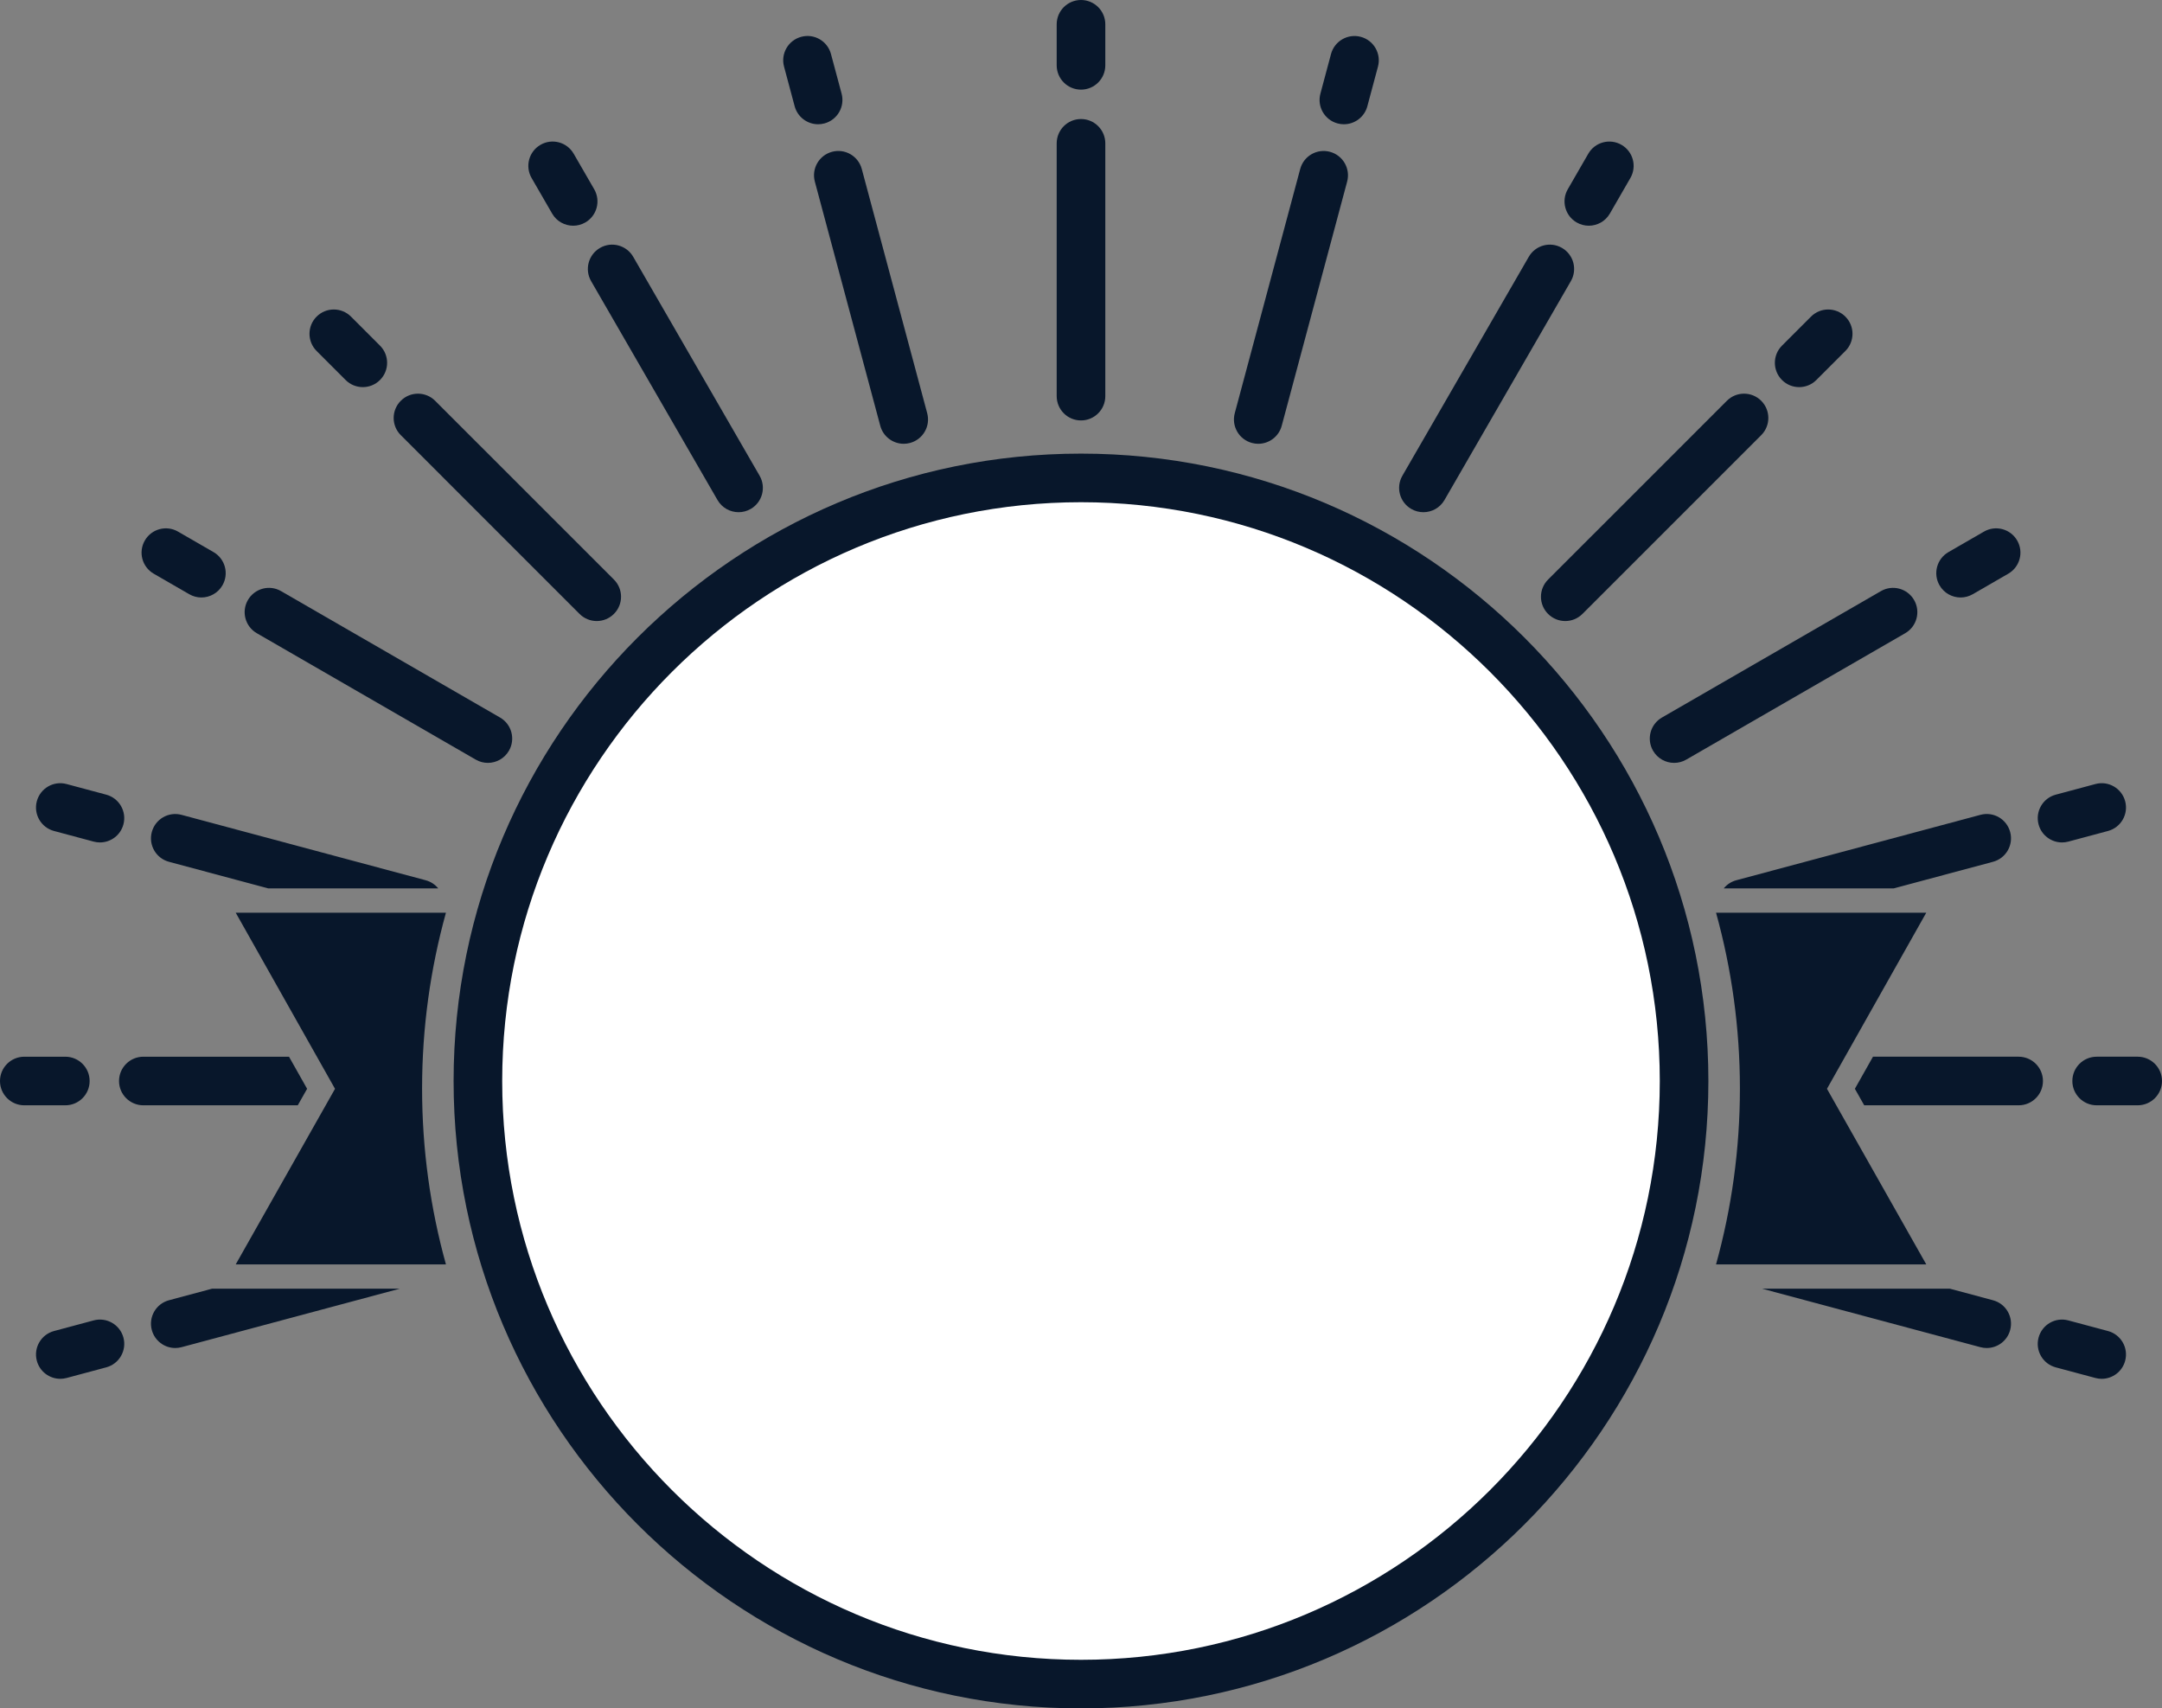<svg version="1.1" id="图层_1" x="0px" y="0px" width="347.951px" height="274.946px" viewBox="0 0 347.951 274.946" enable-background="new 0 0 347.951 274.946" xml:space="preserve" xmlns="http://www.w3.org/2000/svg" xmlns:xlink="http://www.w3.org/1999/xlink" xmlns:xml="http://www.w3.org/XML/1998/namespace">
  <rect x="0" y="0" width="347.951" height="274.946" fill="#808080" stroke="none"/>
  <path fill="#08172B" d="M173.975,274.946c-55.677,0-100.973-45.294-100.973-100.97c0-55.678,45.296-100.972,100.973-100.972
	c55.676,0,100.971,45.294,100.971,100.972C274.946,229.652,229.651,274.946,173.975,274.946z" class="color c1"/>
  <path fill="#FFFFFF" d="M173.975,80.826c-51.363,0-93.152,41.785-93.152,93.15c0,51.363,41.789,93.149,93.152,93.149
	c51.361,0,93.15-41.786,93.15-93.149C267.125,122.611,225.336,80.826,173.975,80.826z" class="color c2"/>
  <path fill="#08172B" d="M71.77,146.89H37.937l15.98,28.342l-15.98,28.256H71.77c-2.499-9.012-3.84-18.502-3.84-28.3
	S69.271,155.903,71.77,146.89z" class="color c1"/>
  <path fill="#08172B" d="M294.032,175.231l15.98-28.342h-33.834c2.5,9.014,3.842,18.5,3.842,28.298s-1.342,19.288-3.842,28.3h33.834
	L294.032,175.231z" class="color c1"/>
  <path fill="#08172B" d="M173.975,19.156c-2.16,0-3.911,1.751-3.911,3.912v40.688c0,2.16,1.751,3.909,3.911,3.909
	s3.912-1.749,3.912-3.909V23.068C177.887,20.907,176.135,19.156,173.975,19.156z" class="color c1"/>
  <path fill="#08172B" d="M173.975,0c-2.16,0-3.911,1.75-3.911,3.91v6.606c0,2.159,1.751,3.91,3.911,3.91s3.912-1.751,3.912-3.91V3.91
	C177.887,1.75,176.135,0,173.975,0z" class="color c1"/>
  <path fill="#08172B" d="M138.694,27.197c-0.558-2.084-2.701-3.331-4.789-2.766c-2.086,0.56-3.324,2.705-2.765,4.792l10.53,39.299
	c0.466,1.748,2.047,2.9,3.773,2.9c0.336,0,0.674-0.043,1.016-0.134c2.084-0.56,3.324-2.703,2.764-4.791L138.694,27.197z" class="color c1"/>
  <path fill="#08172B" d="M127.891,17.099c0.47,1.747,2.049,2.899,3.775,2.899c0.336,0,0.676-0.045,1.016-0.135
	c2.088-0.561,3.323-2.706,2.764-4.793l-1.71-6.376c-0.556-2.087-2.699-3.332-4.788-2.769c-2.086,0.56-3.326,2.703-2.766,4.789
	L127.891,17.099z" class="color c1"/>
  <path fill="#08172B" d="M101.909,41.329c-1.08-1.867-3.471-2.517-5.344-1.431c-1.869,1.08-2.51,3.473-1.433,5.344l20.345,35.235
	c0.727,1.254,2.039,1.956,3.391,1.956c0.662,0,1.336-0.168,1.953-0.523c1.87-1.082,2.51-3.473,1.432-5.345L101.909,41.329z" class="color c1"/>
  <path fill="#08172B" d="M88.86,34.37c0.723,1.257,2.037,1.956,3.391,1.956c0.662,0,1.335-0.17,1.951-0.525
	c1.87-1.078,2.51-3.473,1.43-5.342l-3.305-5.721c-1.079-1.875-3.474-2.514-5.343-1.43c-1.869,1.081-2.509,3.472-1.429,5.342
	L88.86,34.37z" class="color c1"/>
  <path fill="#08172B" d="M93.272,98.803c0.764,0.764,1.766,1.146,2.767,1.146s2.001-0.382,2.765-1.146
	c1.528-1.526,1.528-4.003,0-5.531L70.032,64.503c-1.527-1.529-4.003-1.529-5.529,0c-1.529,1.528-1.529,4.004,0,5.53L93.272,98.803z" class="color c1"/>
  <path fill="#08172B" d="M55.624,61.156c0.766,0.766,1.768,1.146,2.768,1.146s2.001-0.381,2.764-1.145
	c1.529-1.527,1.529-4.002,0.002-5.53l-4.672-4.674c-1.527-1.524-4.004-1.528-5.532,0.002c-1.525,1.527-1.525,4.005,0.001,5.531
	L55.624,61.156z" class="color c1"/>
  <path fill="#08172B" d="M41.331,101.909l35.235,20.343c0.614,0.356,1.287,0.524,1.95,0.524c1.354,0,2.666-0.701,3.393-1.956
	c1.078-1.869,0.439-4.264-1.432-5.342L45.24,95.136c-1.868-1.086-4.261-0.438-5.342,1.43
	C38.818,98.437,39.459,100.829,41.331,101.909z" class="color c1"/>
  <path fill="#08172B" d="M24.739,92.329l5.719,3.303c0.616,0.355,1.288,0.526,1.952,0.526c1.353,0,2.666-0.703,3.39-1.957
	c1.081-1.87,0.441-4.261-1.43-5.344l-5.72-3.302c-1.867-1.082-4.262-0.44-5.341,1.431C22.228,88.857,22.867,91.247,24.739,92.329z" class="color c1"/>
  <path fill="#08172B" d="M68.522,141.67l-39.301-10.529c-2.094-0.562-4.23,0.68-4.79,2.766c-0.56,2.087,0.678,4.23,2.766,4.789
	l15.986,4.283h27.348C70.031,142.364,69.345,141.893,68.522,141.67z" class="color c1"/>
  <path fill="#08172B" d="M8.692,133.736l6.381,1.71c0.339,0.091,0.68,0.134,1.013,0.134c1.729,0,3.308-1.15,3.776-2.899
	c0.56-2.086-0.68-4.232-2.767-4.79l-6.379-1.709c-2.094-0.564-4.23,0.681-4.79,2.765C5.368,131.033,6.605,133.177,8.692,133.736z" class="color c1"/>
  <path fill="#08172B" d="M318.726,216.812c0.339,0.09,0.68,0.135,1.015,0.135c1.729,0,3.309-1.152,3.776-2.901
	c0.56-2.087-0.678-4.23-2.766-4.787l-6.936-1.86h-30.22L318.726,216.812z" class="color c1"/>
  <path fill="#08172B" d="M339.253,214.212l-6.378-1.709c-2.094-0.563-4.229,0.681-4.789,2.767c-0.56,2.087,0.678,4.229,2.765,4.789
	l6.384,1.711c0.336,0.09,0.678,0.133,1.011,0.133c1.729,0,3.31-1.154,3.776-2.901C342.581,216.914,341.341,214.771,339.253,214.212z
	" class="color c1"/>
  <path fill="#08172B" d="M47.922,177.885l1.503-2.657l-2.912-5.163H23.068c-2.159,0-3.912,1.751-3.912,3.912
	c0,2.159,1.752,3.908,3.912,3.908H47.922z" class="color c1"/>
  <path fill="#08172B" d="M14.426,173.977c0-2.161-1.751-3.912-3.91-3.912H3.909c-2.158,0-3.909,1.751-3.909,3.912
	c0,2.159,1.751,3.908,3.909,3.908h6.607C12.675,177.885,14.426,176.136,14.426,173.977z" class="color c1"/>
  <path fill="#08172B" d="M324.881,170.064h-23.445l-2.913,5.163l1.503,2.657h24.855c2.16,0,3.911-1.749,3.911-3.908
	C328.792,171.815,327.042,170.064,324.881,170.064z" class="color c1"/>
  <path fill="#08172B" d="M344.04,170.064h-6.605c-2.158,0-3.911,1.751-3.911,3.912c0,2.159,1.753,3.908,3.911,3.908h6.605
	c2.16,0,3.91-1.749,3.91-3.908C347.95,171.815,346.2,170.064,344.04,170.064z" class="color c1"/>
  <path fill="#08172B" d="M27.197,209.258c-2.088,0.557-3.326,2.7-2.766,4.787c0.469,1.749,2.049,2.901,3.776,2.901
	c0.333,0,0.676-0.045,1.013-0.135l35.129-9.414H34.132L27.197,209.258z" class="color c1"/>
  <path fill="#08172B" d="M15.071,212.503l-6.377,1.709c-2.086,0.56-3.326,2.702-2.766,4.789c0.465,1.747,2.047,2.901,3.776,2.901
	c0.333,0,0.672-0.043,1.012-0.133l6.383-1.711c2.086-0.56,3.324-2.704,2.765-4.791C19.304,213.184,17.163,211.943,15.071,212.503z" class="color c1"/>
  <path fill="#08172B" d="M320.751,138.695c2.088-0.559,3.325-2.702,2.766-4.789c-0.56-2.086-2.695-3.335-4.791-2.766l-39.3,10.529
	c-0.824,0.223-1.508,0.694-2.009,1.309h27.347L320.751,138.695z" class="color c1"/>
  <path fill="#08172B" d="M331.863,135.58c0.333,0,0.675-0.043,1.011-0.134l6.381-1.71c2.09-0.56,3.326-2.703,2.768-4.79
	c-0.561-2.084-2.703-3.333-4.79-2.765l-6.38,1.709c-2.086,0.558-3.325,2.701-2.766,4.788
	C328.551,134.428,330.133,135.58,331.863,135.58z" class="color c1"/>
  <path fill="#08172B" d="M266.04,120.82c0.727,1.255,2.04,1.956,3.393,1.956c0.662,0,1.336-0.168,1.951-0.524l35.236-20.343
	c1.871-1.08,2.511-3.473,1.432-5.344c-1.081-1.868-3.467-2.516-5.342-1.43l-35.238,20.343
	C265.6,116.557,264.961,118.951,266.04,120.82z" class="color c1"/>
  <path fill="#08172B" d="M315.538,96.158c0.663,0,1.336-0.171,1.953-0.524l5.721-3.305c1.869-1.078,2.511-3.472,1.433-5.341
	c-1.08-1.873-3.468-2.515-5.343-1.433l-5.723,3.302c-1.869,1.081-2.512,3.472-1.432,5.344
	C312.87,95.455,314.187,96.158,315.538,96.158z" class="color c1"/>
  <path fill="#08172B" d="M249.145,98.803c0.766,0.764,1.767,1.146,2.768,1.146c1,0,2-0.382,2.766-1.146l28.771-28.77
	c1.526-1.526,1.526-4.002,0-5.53c-1.528-1.529-4.005-1.527-5.53,0l-28.773,28.771C247.62,94.802,247.62,97.276,249.145,98.803z" class="color c1"/>
  <path fill="#08172B" d="M289.557,62.303c1,0,2.002-0.381,2.765-1.145l4.673-4.673c1.527-1.526,1.527-4.004-0.002-5.531
	c-1.527-1.524-4.004-1.528-5.533,0.002l-4.668,4.67c-1.527,1.526-1.527,4.002-0.002,5.53
	C287.555,61.922,288.557,62.303,289.557,62.303z" class="color c1"/>
  <path fill="#08172B" d="M227.129,81.91c0.614,0.355,1.287,0.523,1.95,0.523c1.353,0,2.667-0.702,3.392-1.954l20.344-35.237
	c1.08-1.871,0.438-4.264-1.431-5.344c-1.88-1.086-4.266-0.437-5.344,1.431l-20.343,35.236
	C224.618,78.436,225.257,80.828,227.129,81.91z" class="color c1"/>
  <path fill="#08172B" d="M253.752,35.803c0.614,0.354,1.285,0.523,1.949,0.523c1.352,0,2.668-0.701,3.391-1.956l3.301-5.722
	c1.08-1.871,0.438-4.261-1.434-5.341c-1.871-1.081-4.264-0.436-5.34,1.431l-3.303,5.723
	C251.238,32.332,251.88,34.725,253.752,35.803z" class="color c1"/>
  <path fill="#08172B" d="M201.49,71.289c0.339,0.091,0.68,0.134,1.013,0.134c1.728,0,3.308-1.152,3.777-2.9l10.529-39.299
	c0.559-2.089-0.68-4.232-2.766-4.792c-2.101-0.56-4.231,0.681-4.789,2.766l-10.531,39.301
	C198.165,68.584,199.401,70.729,201.49,71.289z" class="color c1"/>
  <path fill="#08172B" d="M219.004,5.928c-2.09-0.558-4.232,0.68-4.791,2.763l-1.709,6.384c-0.56,2.087,0.68,4.231,2.766,4.789
	c0.34,0.092,0.68,0.135,1.014,0.135c1.728,0,3.308-1.154,3.775-2.901l1.709-6.378C222.329,8.633,221.09,6.486,219.004,5.928z" class="color c1"/>
</svg>